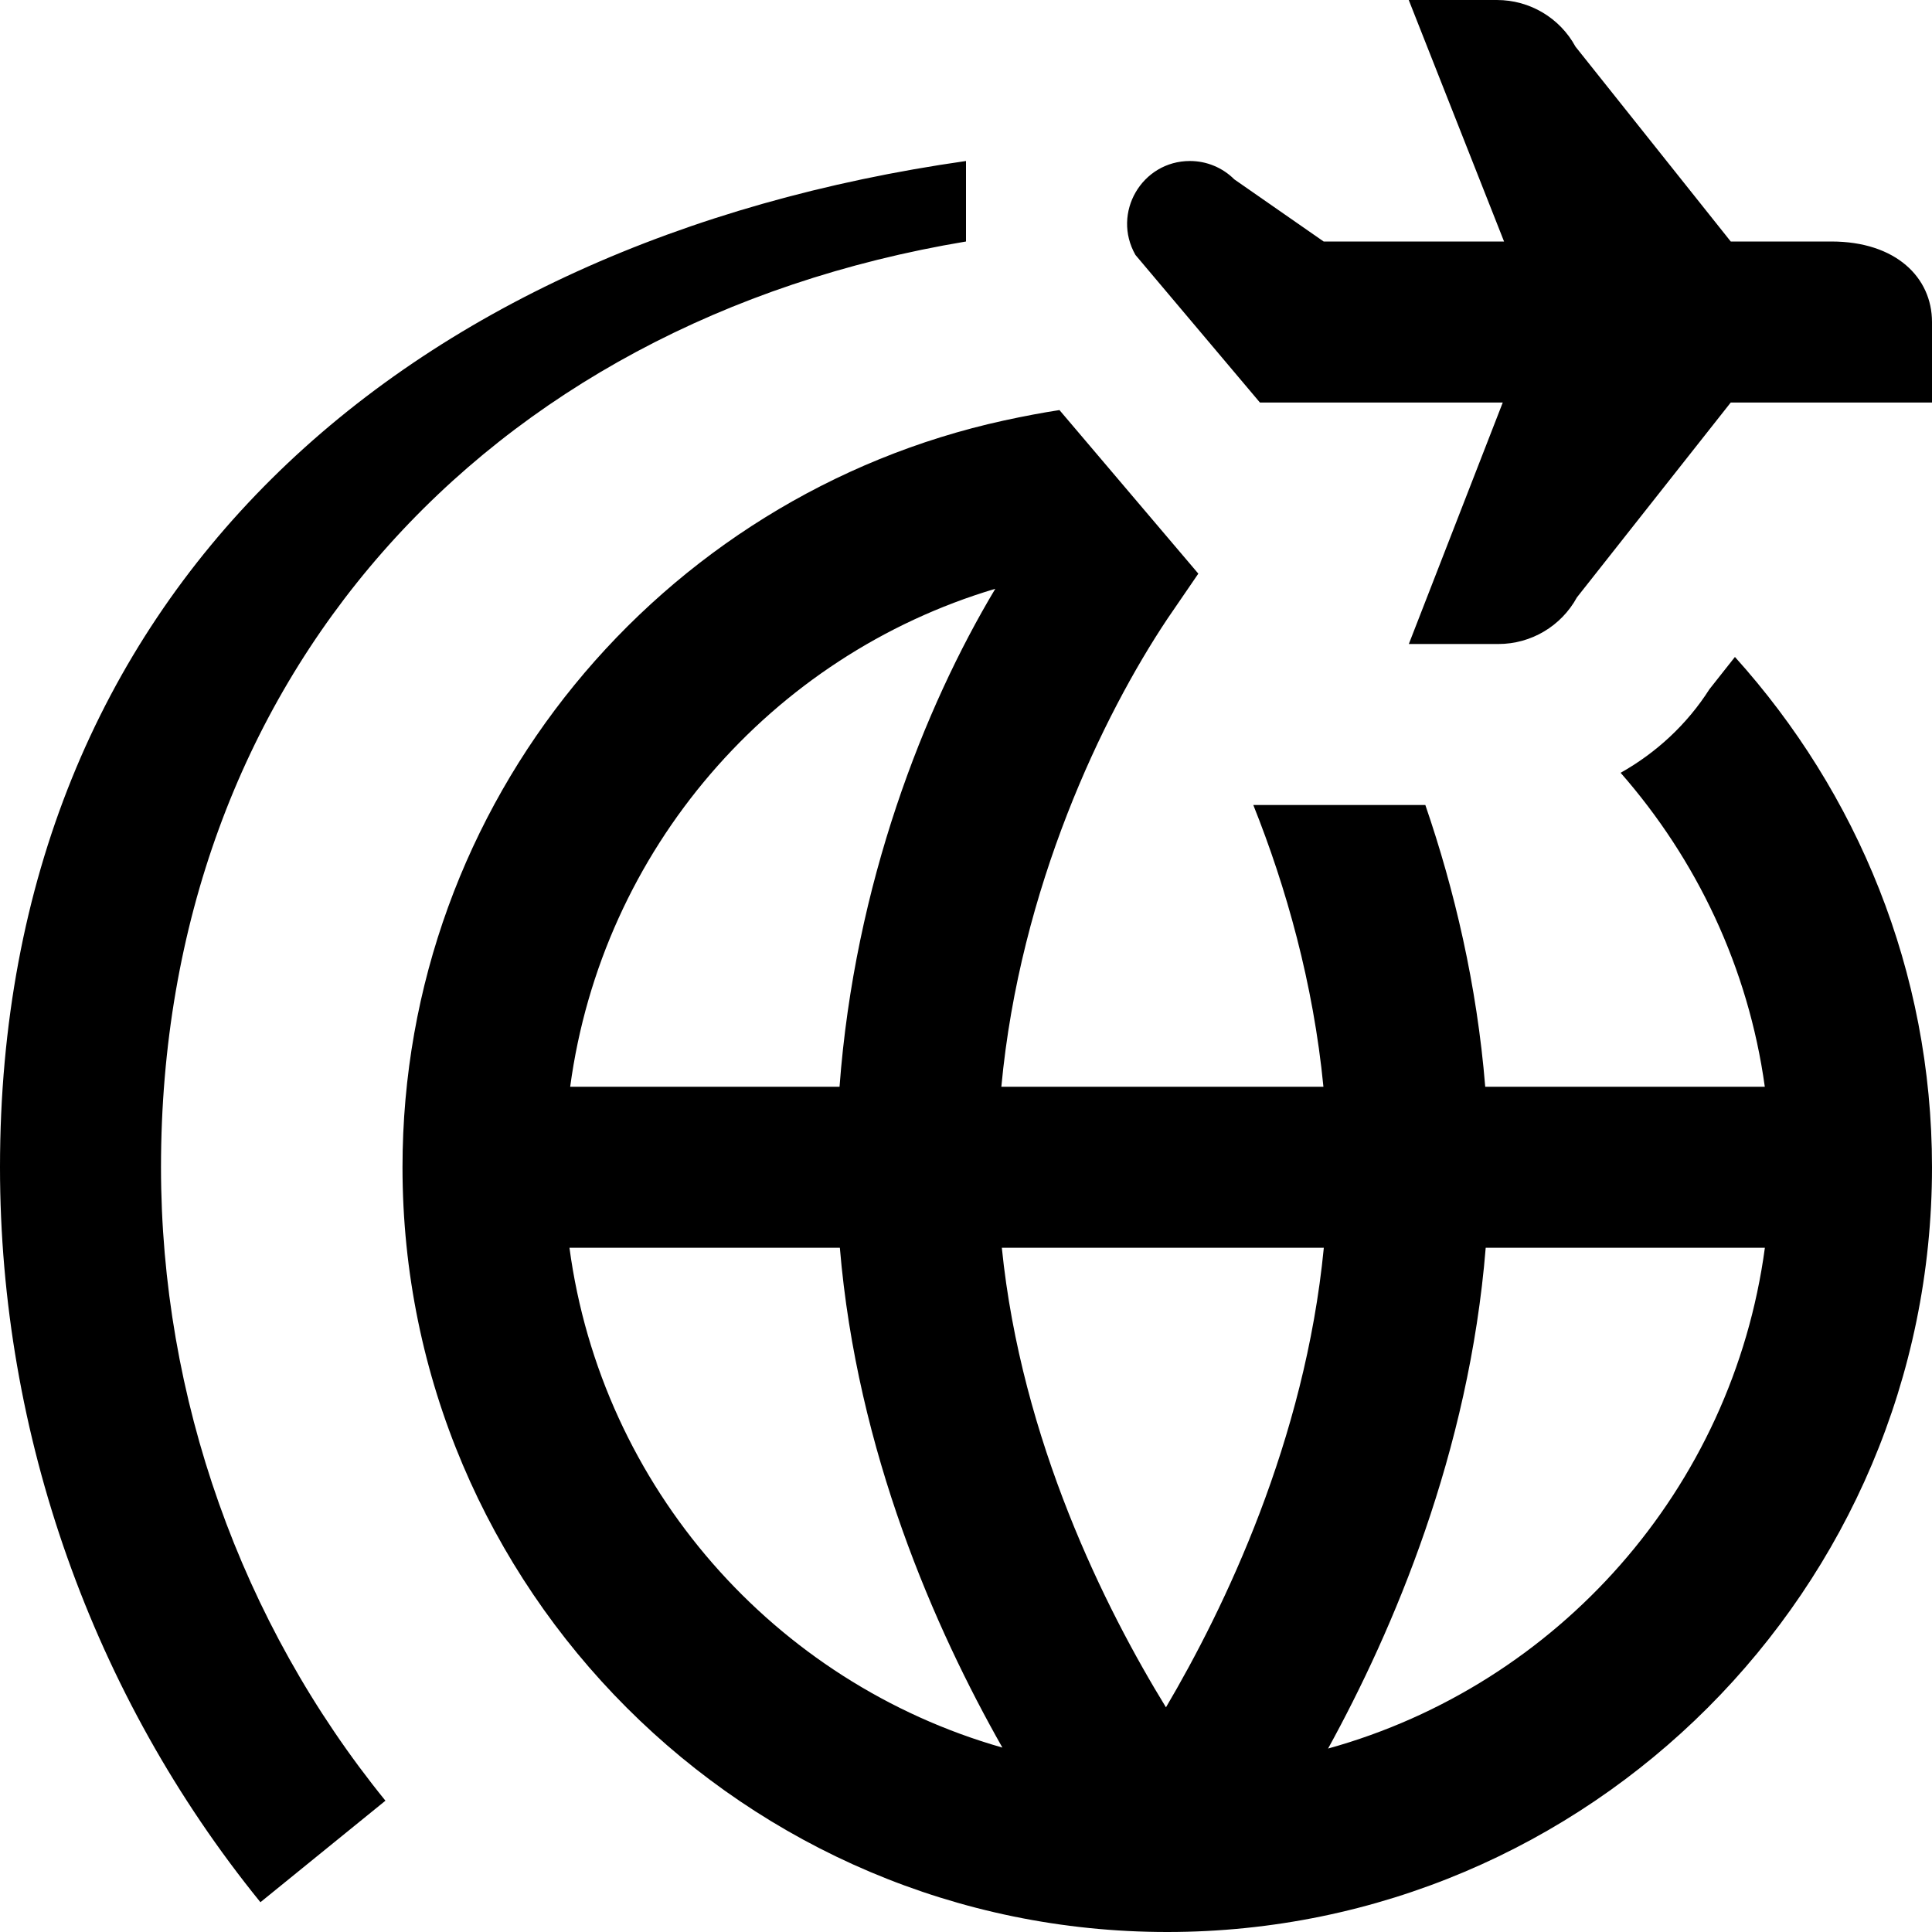 <svg id="Layer_1" viewBox="0 0 24 24" xmlns="http://www.w3.org/2000/svg" data-name="Layer 1"><path d="m24 4v1h-2.5l-1.911 2.421c-.195.357-.569.579-.975.579h-1.113l1.167-3h-3.017l-1.546-1.833c-.297-.52.078-1.167.677-1.167.207 0 .405.082.551.228l1.11.772h2.241l-1.184-3h1.096c.407 0 .781.222.975.579l1.929 2.421h1.25c.802 0 1.25.448 1.25 1zm-12-1v-1c-7 1-12 5.359-12 12.5 0 3.317 1.149 6.56 3.235 9.13l1.553-1.261c-1.798-2.215-2.788-5.01-2.788-7.87 0-6.036 4-10.499 10-11.499zm9.552 5.161c1.516 1.682 2.448 3.9 2.448 6.339 0 5.238-4.262 9.5-9.5 9.5s-9.5-4.262-9.5-9.5c0-4.541 3.205-8.343 7.47-9.276.258-.056.483-.098.691-.13l1.725 2.032-.384.561c-.8 1.199-1.832 3.336-2.063 5.813h4.001c-.125-1.283-.463-2.479-.871-3.5h2.137c.361 1.051.641 2.235.744 3.5h3.473c-.205-1.483-.848-2.824-1.791-3.9.441-.248.824-.6 1.103-1.038l.316-.4zm-9.107 7.339c.243 2.4 1.287 4.484 2.039 5.709.725-1.229 1.728-3.311 1.961-5.709zm-5.362-2h3.346c.188-2.521 1.052-4.711 1.935-6.186-2.787.83-4.885 3.241-5.281 6.186zm5.369 8.209c-.835-1.472-1.806-3.671-2.019-6.209h-3.359c.399 2.978 2.547 5.403 5.378 6.209zm9.473-6.209h-3.469c-.206 2.546-1.15 4.751-1.958 6.221 2.854-.791 5.024-3.227 5.426-6.221z"/></svg>